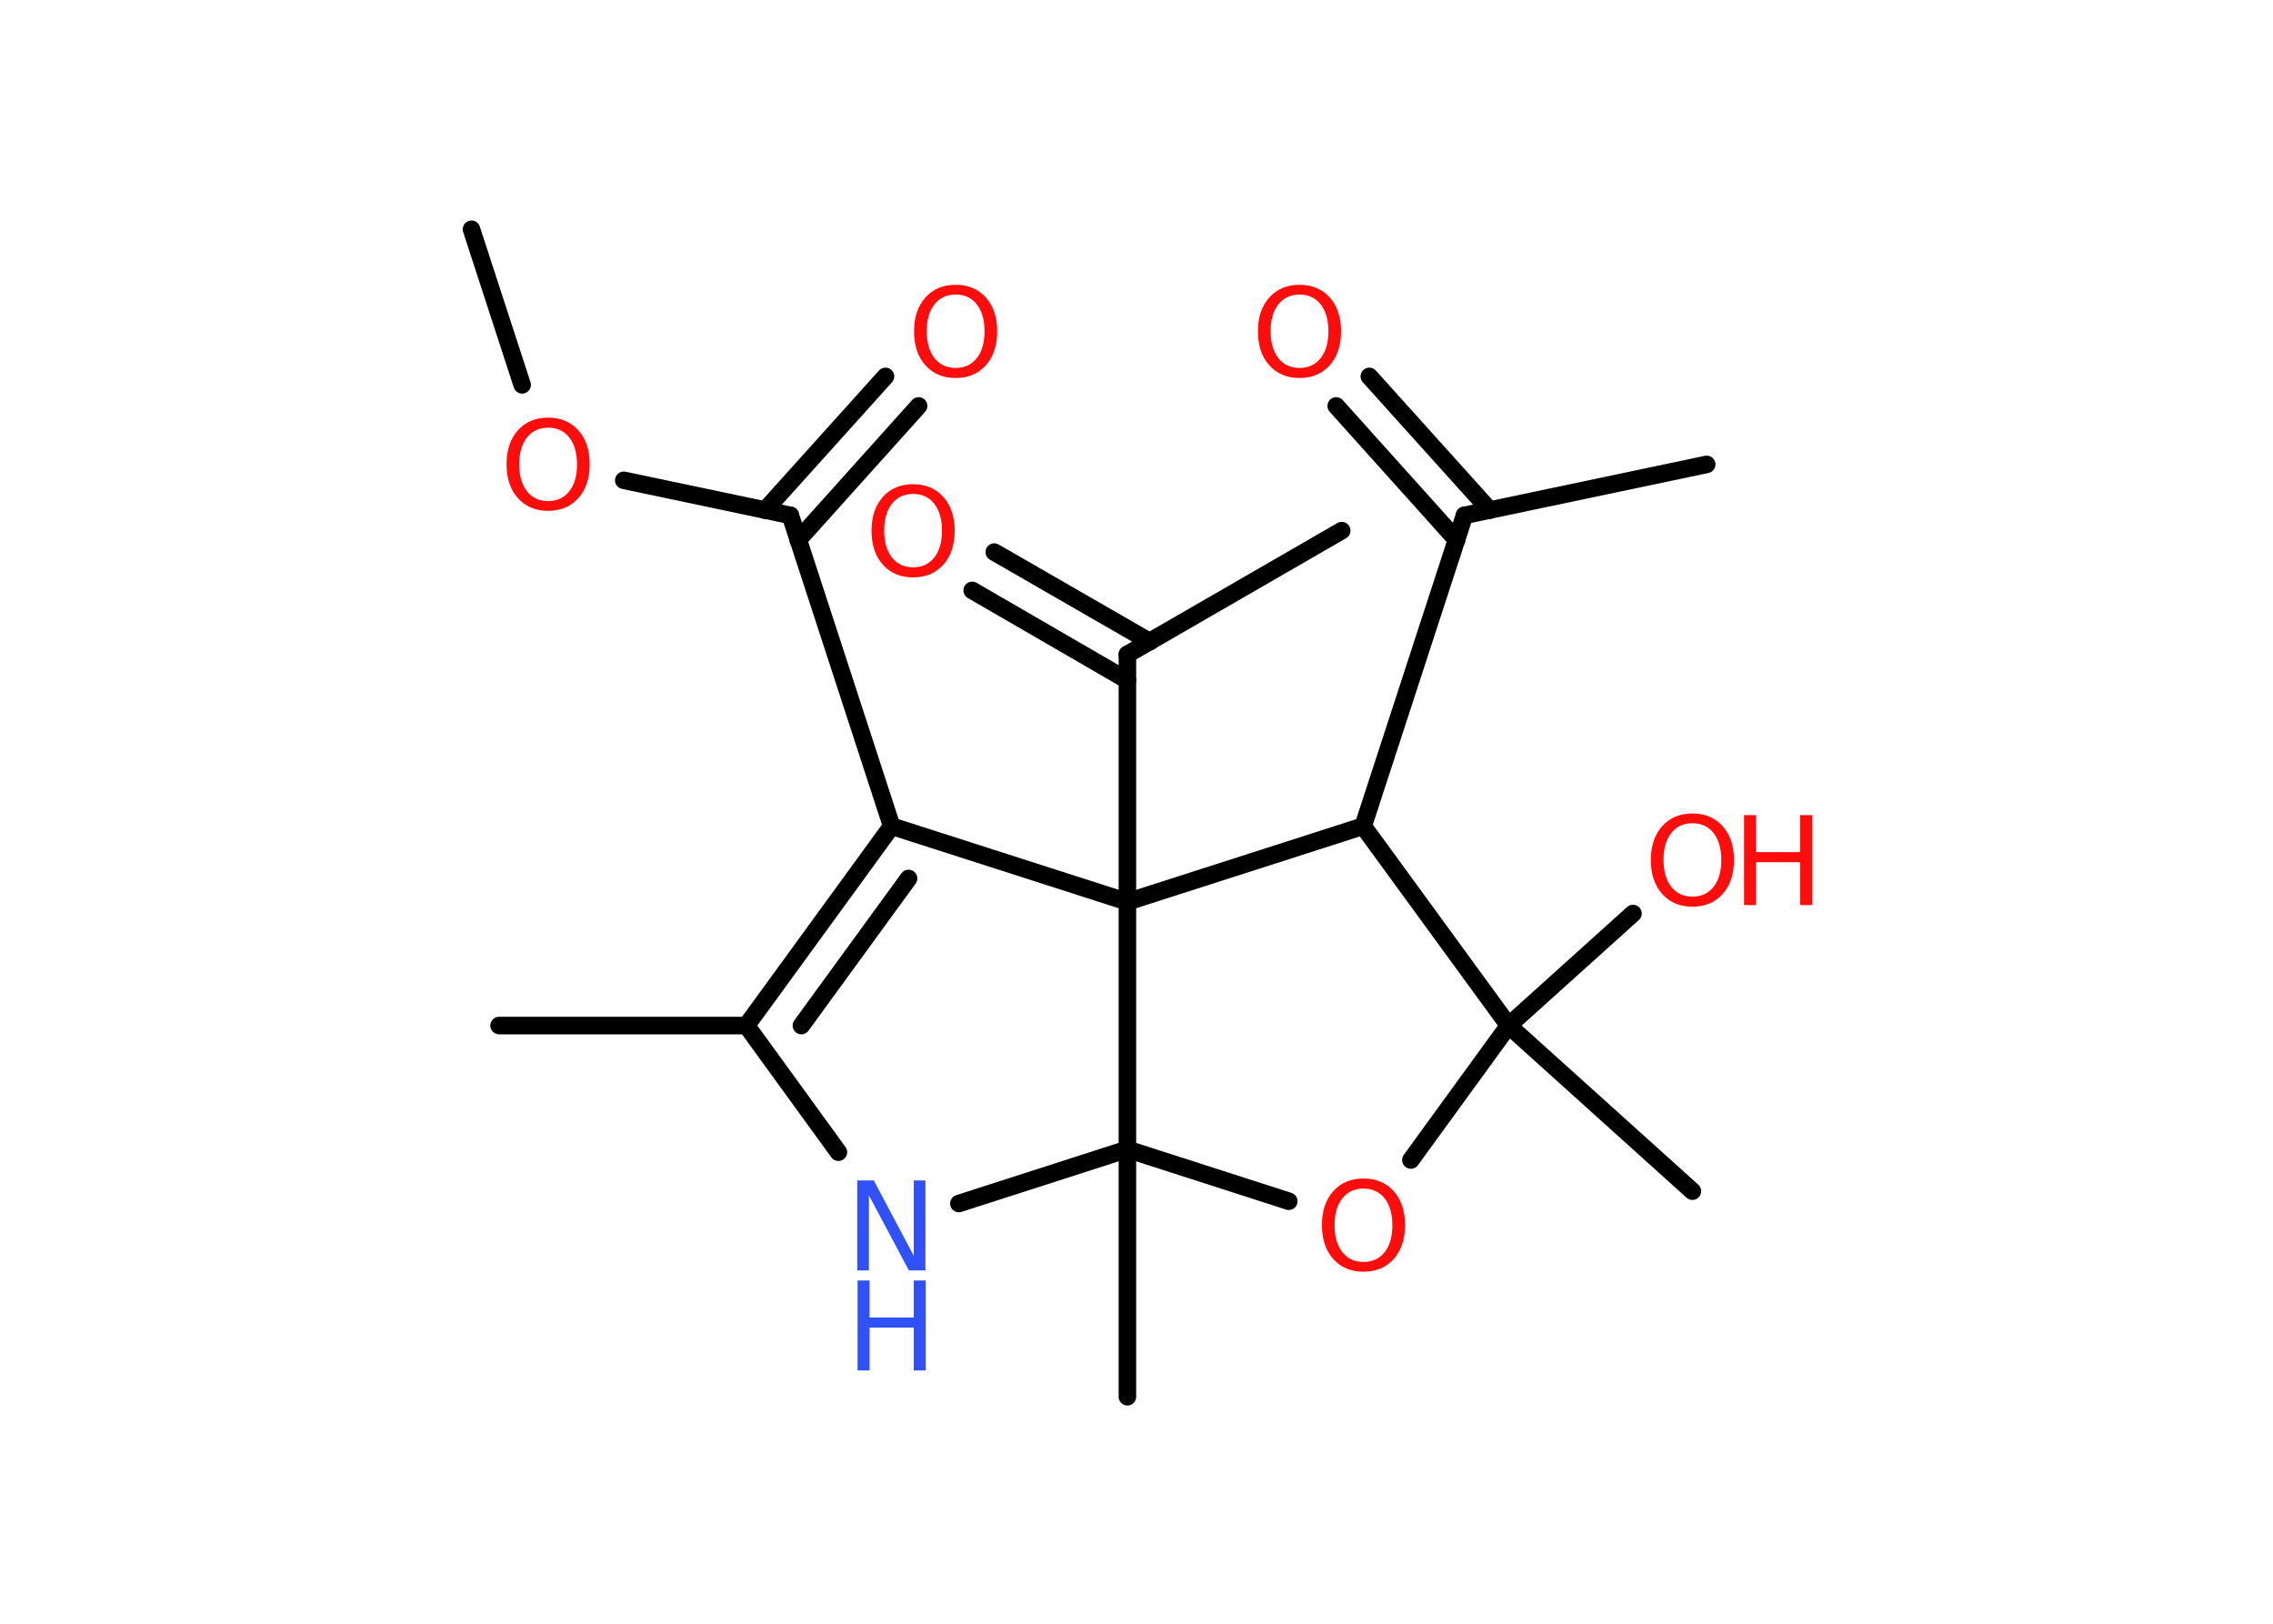 <?xml version='1.0' encoding='UTF-8'?>
<!DOCTYPE svg PUBLIC "-//W3C//DTD SVG 1.1//EN" "http://www.w3.org/Graphics/SVG/1.1/DTD/svg11.dtd">
<svg version='1.2' xmlns='http://www.w3.org/2000/svg' xmlns:xlink='http://www.w3.org/1999/xlink' width='70.0mm' height='50.0mm' viewBox='0 0 70.0 50.0'>
  <desc>Generated by the Chemistry Development Kit (http://github.com/cdk)</desc>
  <g stroke-linecap='round' stroke-linejoin='round' stroke='#000000' stroke-width='.54' fill='#FF0D0D'>
    <rect x='.0' y='.0' width='70.0' height='50.0' fill='#FFFFFF' stroke='none'/>
    <g id='mol1' class='mol'>
      <line id='mol1bnd1' class='bond' x1='14.52' y1='7.06' x2='16.08' y2='11.85'/>
      <line id='mol1bnd2' class='bond' x1='19.21' y1='14.79' x2='24.34' y2='15.87'/>
      <g id='mol1bnd3' class='bond'>
        <line x1='23.56' y1='15.71' x2='27.27' y2='11.59'/>
        <line x1='24.58' y1='16.63' x2='28.29' y2='12.5'/>
      </g>
      <line id='mol1bnd4' class='bond' x1='24.34' y1='15.87' x2='27.46' y2='25.44'/>
      <g id='mol1bnd5' class='bond'>
        <line x1='27.46' y1='25.44' x2='22.99' y2='31.58'/>
        <line x1='27.98' y1='27.05' x2='24.68' y2='31.58'/>
      </g>
      <line id='mol1bnd6' class='bond' x1='22.99' y1='31.58' x2='15.37' y2='31.58'/>
      <line id='mol1bnd7' class='bond' x1='22.99' y1='31.58' x2='25.82' y2='35.48'/>
      <line id='mol1bnd8' class='bond' x1='29.53' y1='37.06' x2='34.72' y2='35.39'/>
      <line id='mol1bnd9' class='bond' x1='34.72' y1='35.39' x2='34.72' y2='43.01'/>
      <line id='mol1bnd10' class='bond' x1='34.72' y1='35.39' x2='39.69' y2='36.99'/>
      <line id='mol1bnd11' class='bond' x1='43.45' y1='35.72' x2='46.46' y2='31.58'/>
      <line id='mol1bnd12' class='bond' x1='46.46' y1='31.58' x2='52.12' y2='36.68'/>
      <line id='mol1bnd13' class='bond' x1='46.46' y1='31.58' x2='50.29' y2='28.13'/>
      <line id='mol1bnd14' class='bond' x1='46.46' y1='31.58' x2='41.98' y2='25.44'/>
      <line id='mol1bnd15' class='bond' x1='41.98' y1='25.44' x2='45.1' y2='15.87'/>
      <line id='mol1bnd16' class='bond' x1='45.1' y1='15.87' x2='52.56' y2='14.3'/>
      <g id='mol1bnd17' class='bond'>
        <line x1='44.86' y1='16.63' x2='41.15' y2='12.5'/>
        <line x1='45.88' y1='15.71' x2='42.17' y2='11.59'/>
      </g>
      <line id='mol1bnd18' class='bond' x1='41.98' y1='25.44' x2='34.72' y2='27.77'/>
      <line id='mol1bnd19' class='bond' x1='27.46' y1='25.44' x2='34.72' y2='27.77'/>
      <line id='mol1bnd20' class='bond' x1='34.72' y1='35.39' x2='34.72' y2='27.77'/>
      <line id='mol1bnd21' class='bond' x1='34.72' y1='27.77' x2='34.72' y2='20.15'/>
      <line id='mol1bnd22' class='bond' x1='34.72' y1='20.15' x2='41.32' y2='16.34'/>
      <g id='mol1bnd23' class='bond'>
        <line x1='34.72' y1='20.95' x2='29.94' y2='18.18'/>
        <line x1='35.41' y1='19.76' x2='30.62' y2='17.0'/>
      </g>
      <path id='mol1atm2' class='atom' d='M16.88 13.17q-.41 .0 -.65 .3q-.24 .3 -.24 .83q.0 .52 .24 .83q.24 .3 .65 .3q.41 .0 .65 -.3q.24 -.3 .24 -.83q.0 -.52 -.24 -.83q-.24 -.3 -.65 -.3zM16.88 12.86q.58 .0 .93 .39q.35 .39 .35 1.04q.0 .66 -.35 1.05q-.35 .39 -.93 .39q-.58 .0 -.93 -.39q-.35 -.39 -.35 -1.05q.0 -.65 .35 -1.04q.35 -.39 .93 -.39z' stroke='none'/>
      <path id='mol1atm4' class='atom' d='M29.43 9.07q-.41 .0 -.65 .3q-.24 .3 -.24 .83q.0 .52 .24 .83q.24 .3 .65 .3q.41 .0 .65 -.3q.24 -.3 .24 -.83q.0 -.52 -.24 -.83q-.24 -.3 -.65 -.3zM29.43 8.77q.58 .0 .93 .39q.35 .39 .35 1.04q.0 .66 -.35 1.05q-.35 .39 -.93 .39q-.58 .0 -.93 -.39q-.35 -.39 -.35 -1.05q.0 -.65 .35 -1.04q.35 -.39 .93 -.39z' stroke='none'/>
      <g id='mol1atm8' class='atom'>
        <path d='M26.41 36.35h.5l1.23 2.32v-2.32h.36v2.77h-.51l-1.23 -2.31v2.31h-.36v-2.77z' stroke='none' fill='#3050F8'/>
        <path d='M26.41 39.43h.37v1.14h1.36v-1.14h.37v2.77h-.37v-1.32h-1.36v1.32h-.37v-2.77z' stroke='none' fill='#3050F8'/>
      </g>
      <path id='mol1atm11' class='atom' d='M41.99 36.6q-.41 .0 -.65 .3q-.24 .3 -.24 .83q.0 .52 .24 .83q.24 .3 .65 .3q.41 .0 .65 -.3q.24 -.3 .24 -.83q.0 -.52 -.24 -.83q-.24 -.3 -.65 -.3zM41.99 36.29q.58 .0 .93 .39q.35 .39 .35 1.04q.0 .66 -.35 1.05q-.35 .39 -.93 .39q-.58 .0 -.93 -.39q-.35 -.39 -.35 -1.05q.0 -.65 .35 -1.04q.35 -.39 .93 -.39z' stroke='none'/>
      <g id='mol1atm14' class='atom'>
        <path d='M52.12 25.35q-.41 .0 -.65 .3q-.24 .3 -.24 .83q.0 .52 .24 .83q.24 .3 .65 .3q.41 .0 .65 -.3q.24 -.3 .24 -.83q.0 -.52 -.24 -.83q-.24 -.3 -.65 -.3zM52.12 25.05q.58 .0 .93 .39q.35 .39 .35 1.04q.0 .66 -.35 1.05q-.35 .39 -.93 .39q-.58 .0 -.93 -.39q-.35 -.39 -.35 -1.05q.0 -.65 .35 -1.04q.35 -.39 .93 -.39z' stroke='none'/>
        <path d='M53.71 25.1h.37v1.14h1.36v-1.14h.37v2.77h-.37v-1.32h-1.36v1.32h-.37v-2.77z' stroke='none'/>
      </g>
      <path id='mol1atm18' class='atom' d='M40.02 9.07q-.41 .0 -.65 .3q-.24 .3 -.24 .83q.0 .52 .24 .83q.24 .3 .65 .3q.41 .0 .65 -.3q.24 -.3 .24 -.83q.0 -.52 -.24 -.83q-.24 -.3 -.65 -.3zM40.02 8.77q.58 .0 .93 .39q.35 .39 .35 1.04q.0 .66 -.35 1.05q-.35 .39 -.93 .39q-.58 .0 -.93 -.39q-.35 -.39 -.35 -1.05q.0 -.65 .35 -1.04q.35 -.39 .93 -.39z' stroke='none'/>
      <path id='mol1atm22' class='atom' d='M28.12 15.21q-.41 .0 -.65 .3q-.24 .3 -.24 .83q.0 .52 .24 .83q.24 .3 .65 .3q.41 .0 .65 -.3q.24 -.3 .24 -.83q.0 -.52 -.24 -.83q-.24 -.3 -.65 -.3zM28.12 14.91q.58 .0 .93 .39q.35 .39 .35 1.04q.0 .66 -.35 1.05q-.35 .39 -.93 .39q-.58 .0 -.93 -.39q-.35 -.39 -.35 -1.05q.0 -.65 .35 -1.04q.35 -.39 .93 -.39z' stroke='none'/>
    </g>
  </g>
</svg>
